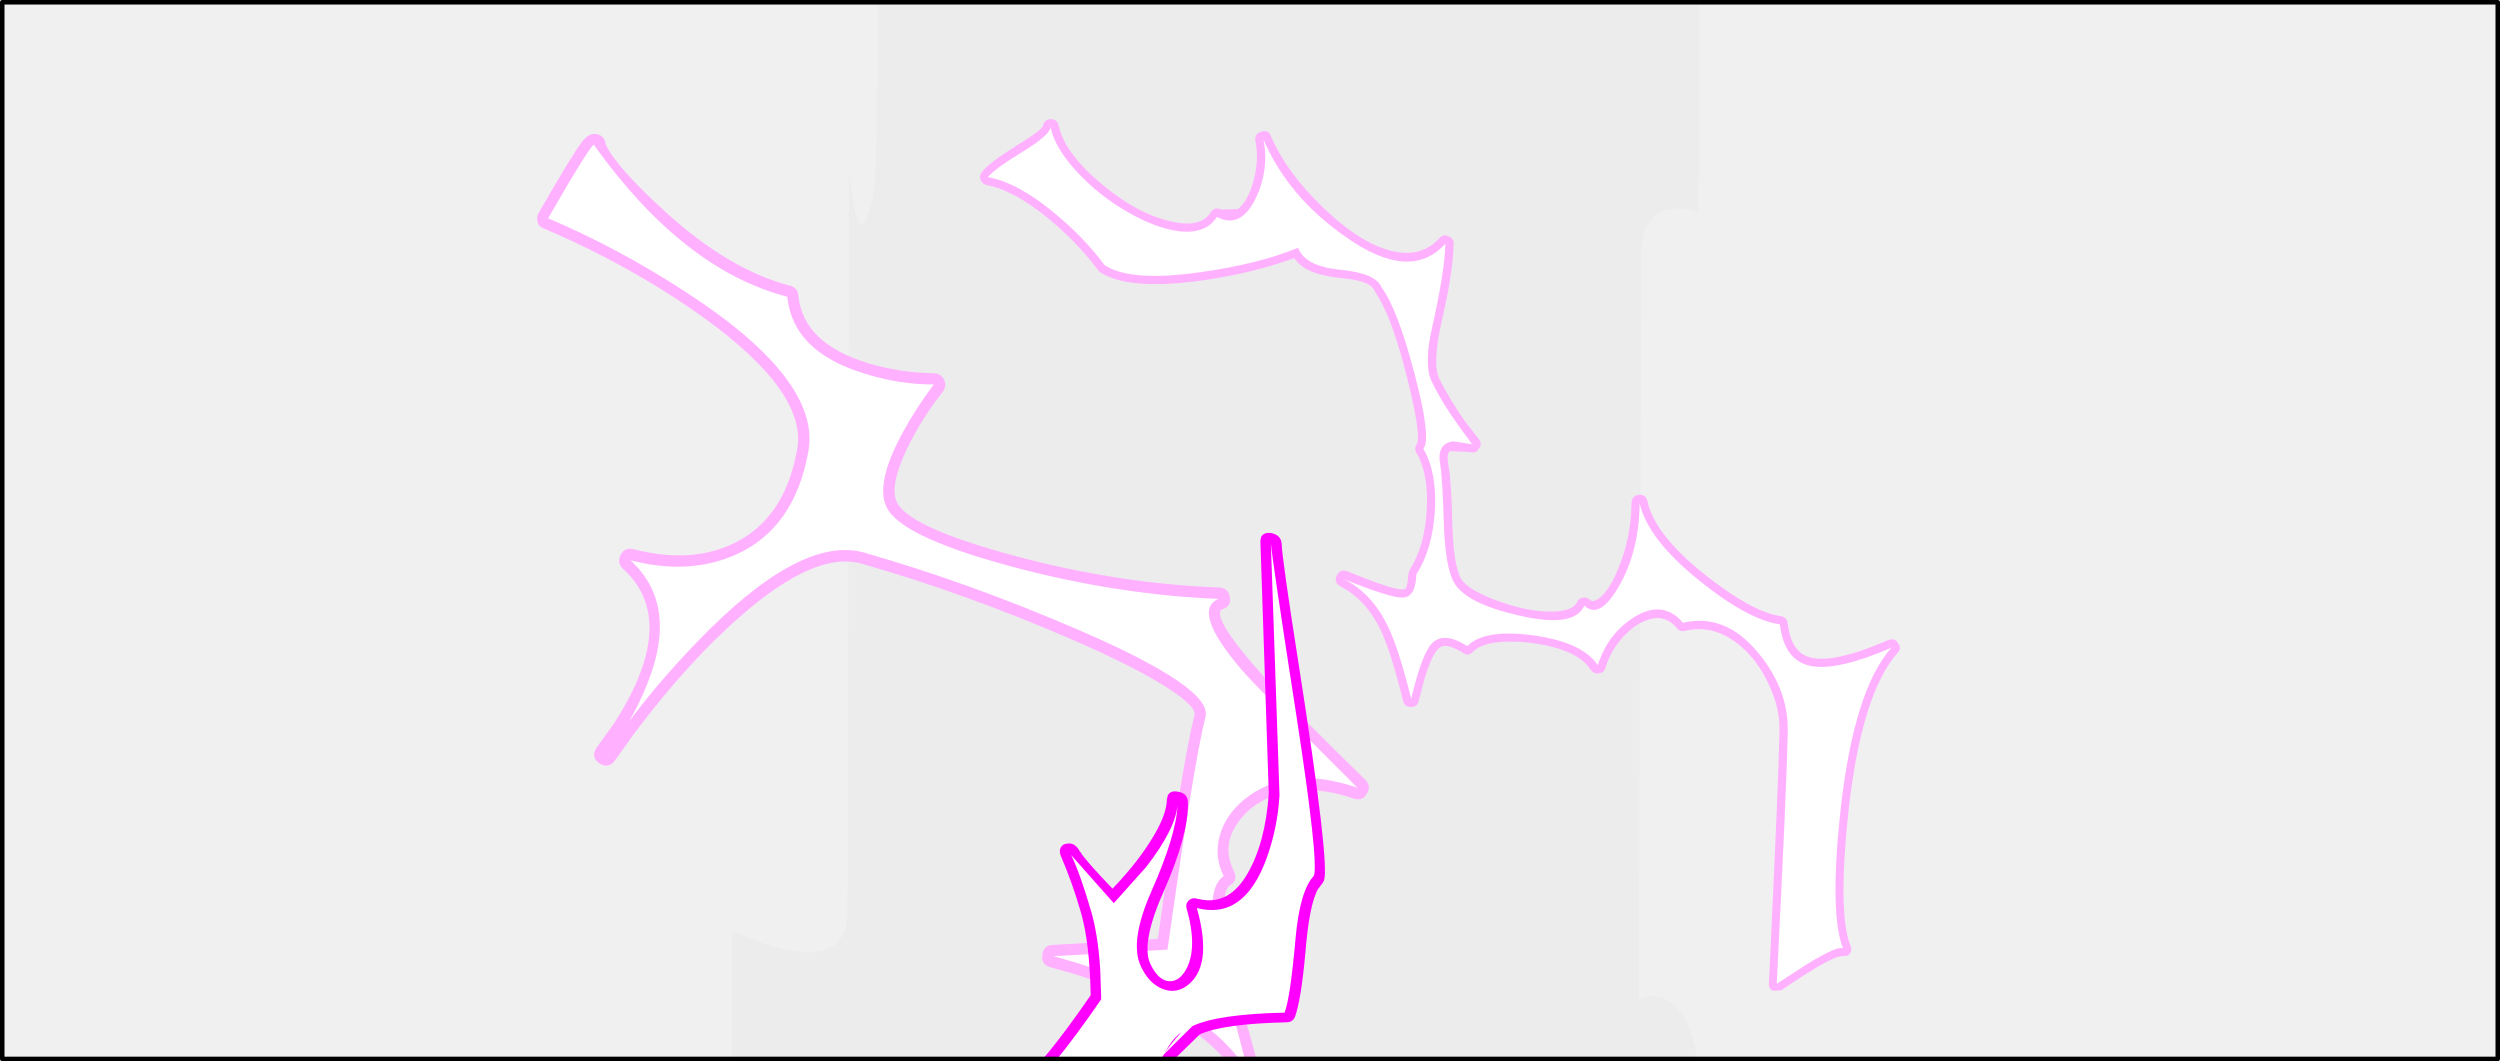 <?xml version="1.0" encoding="UTF-8" standalone="no"?>
<svg xmlns:xlink="http://www.w3.org/1999/xlink" height="236.0px" width="556.0px" xmlns="http://www.w3.org/2000/svg">
  <rect width="100%" height="100%" fill="#333333" stroke="none"/>
  <g transform="matrix(1.0, 0.0, 0.0, 1.0, 0.0, 0.0)">
    <use height="48.2" transform="matrix(0.459, -0.795, 0.795, 0.459, 268.266, 126.808)" width="46.6" xlink:href="#sprite0"/>
    <use height="48.2" transform="matrix(1.175, 2.035, -2.035, 1.175, 178.661, 49.922)" width="46.6" xlink:href="#sprite0"/>
    <use height="48.2" transform="matrix(-0.826, 1.431, -1.431, -0.826, 415.83, 60.495)" width="46.6" xlink:href="#sprite0"/>
    <use height="48.2" transform="matrix(1.377, 0.0, 0.0, 1.377, 288.388, 64.863)" width="46.6" xlink:href="#sprite0"/>
    <use height="48.2" transform="matrix(1.01, -1.749, 1.749, 1.01, 263.646, 132.078)" width="46.6" xlink:href="#sprite0"/>
    <use height="48.2" transform="matrix(1.665, 2.885, -2.885, 1.665, 272.18, 0.397)" width="46.6" xlink:href="#sprite0"/>
    <use height="73.0" transform="matrix(3.0E-4, 3.197, -3.197, 3.0E-4, 378.511, -2156.041)" width="1398.55" xlink:href="#sprite1"/>
    <use height="170.0" transform="matrix(1.636, 0.0, 0.0, 1.44, -1.4, -4.6)" width="341.6" xlink:href="#shape2"/>
    <use height="214.55" transform="matrix(1.0, 0.0, 0.0, 1.0, 119.45, 26.5)" width="303.1" xlink:href="#shape3"/>
    <use height="210.55" transform="matrix(1.194, 0.689, 0.553, -0.958, 161.55, 317.3)" width="111.95" xlink:href="#shape4"/>
    <use height="97.35" transform="matrix(1.786, 0.0, 0.0, 2.414, -0.997, 0.017)" width="311.35" xlink:href="#sprite2"/>
    <use height="236.0" transform="matrix(1.0, 0.0, 0.0, 1.0, 0.0, 0.0)" width="556.0" xlink:href="#shape6"/>
  </g>
  <defs>
    <g id="sprite0" transform="matrix(1.0, 0.0, 0.0, 1.0, 6.4, 6.6)">
      <use height="35.0" transform="matrix(0.306, 0.0, 0.0, 0.306, 11.733, 12.15)" width="33.8" xlink:href="#shape0"/>
    </g>
    <g id="shape0" transform="matrix(1.0, 0.0, 0.0, 1.0, 16.9, 17.5)">
      <path d="M16.9 -0.35 Q16.9 3.15 14.7 5.65 15.05 6.85 15.05 8.25 15.05 12.1 12.35 14.8 9.65 17.5 5.85 17.5 0.05 17.5 -2.5 12.2 -4.9 13.8 -7.7 13.8 -11.5 13.8 -14.2 11.1 -16.9 8.4 -16.9 4.55 -16.9 1.2 -14.75 -1.4 -12.55 -3.95 -9.3 -4.5 -10.15 -6.3 -10.15 -8.35 -10.15 -12.15 -7.45 -14.8 -4.75 -17.5 -0.95 -17.5 2.6 -17.5 5.2 -15.2 7.8 -12.95 8.25 -9.55 11.85 -9.3 14.4 -6.65 16.9 -4.0 16.9 -0.35" fill="#ffe8f2" fill-opacity="0.0" fill-rule="evenodd" stroke="none"/>
    </g>
    <g id="sprite1" transform="matrix(1.0, 0.0, 0.0, 1.0, 478.0, 0.0)">
      <use height="73.0" transform="matrix(1.0, 0.0, 0.0, 1.0, 0.0, 0.0)" width="920.55" xlink:href="#shape1"/>
    </g>
    <g id="shape1" transform="matrix(1.0, 0.0, 0.0, 1.0, 239.05, 34.0)">
      <path d="M187.4 -33.7 L239.05 -33.55 213.8 24.0 206.15 23.95 Q208.3 27.0 202.45 34.0 L172.65 33.55 171.25 28.2 136.65 28.8 116.1 31.1 96.6 31.05 97.3 33.7 22.1 33.55 Q25.65 25.55 20.75 25.5 L-30.8 25.4 Q-24.5 24.75 -28.9 23.75 -33.35 22.7 -120.95 24.85 -118.45 28.2 -121.4 30.2 -124.4 32.2 -153.45 30.1 L-171.2 31.4 Q-175.25 31.75 -189.7 29.95 L-209.2 27.95 -229.4 26.9 Q-230.9 26.9 -228.3 25.9 L-222.15 23.7 Q-213.7 20.45 -222.0 20.45 L-239.05 20.4 -216.0 -32.15 -71.9 -31.8 Q-74.9 -29.9 -67.2 -31.65 L-58.95 -33.75 -27.85 -33.7 Q-28.3 -32.7 -28.1 -31.7 -27.8 -29.7 -24.75 -29.7 L26.85 -29.55 Q26.5 -30.3 26.75 -31.15 27.35 -32.9 30.65 -33.55 36.0 -34.5 59.2 -33.5 L59.5 -31.9 Q59.9 -30.05 60.65 -28.8 61.4 -27.55 72.7 -29.0 L83.8 -30.75 104.7 -30.7 Q113.2 -30.65 127.5 -28.65 141.9 -26.6 146.1 -26.6 153.75 -26.6 189.1 -27.15 190.6 -27.15 188.9 -28.15 186.15 -29.6 184.75 -30.4 179.1 -33.7 187.4 -33.7" fill="#000000" fill-rule="evenodd" stroke="none"/>
      <path d="M629.85 -28.7 L681.5 -28.55 656.25 29.0 648.6 28.95 Q650.75 32.0 644.9 39.0 L615.1 38.55 613.7 33.2 579.1 33.8 558.55 36.1 539.05 36.05 539.75 38.7 464.55 38.55 Q468.1 30.55 463.2 30.5 L411.65 30.4 Q417.95 29.75 413.55 28.75 409.1 27.7 321.5 29.85 324.0 33.2 321.05 35.2 318.05 37.2 289.0 35.1 L271.25 36.4 Q267.2 36.75 252.75 34.95 L233.25 32.95 213.05 31.9 Q211.55 31.9 214.15 30.9 L220.3 28.7 Q228.75 25.45 220.45 25.45 L203.4 25.4 226.45 -27.15 370.55 -26.8 Q367.55 -24.9 375.25 -26.65 L383.5 -28.75 414.6 -28.7 Q414.15 -27.7 414.35 -26.7 414.65 -24.7 417.7 -24.7 L469.3 -24.55 Q468.95 -25.3 469.2 -26.15 469.8 -27.9 473.1 -28.55 478.45 -29.5 501.65 -28.5 L501.95 -26.9 Q502.35 -25.05 503.1 -23.8 503.85 -22.55 515.15 -24.0 L526.25 -25.75 547.15 -25.7 Q555.65 -25.65 569.95 -23.65 L588.55 -21.6 Q596.2 -21.6 631.55 -22.15 633.05 -22.15 631.35 -23.15 L627.2 -25.4 Q621.55 -28.7 629.85 -28.7" fill="#000000" fill-rule="evenodd" stroke="none"/>
    </g>
    <g id="shape2" transform="matrix(1.0, 0.0, 0.0, 1.0, 0.0, 0.0)">
      <path d="M341.6 170.0 L0.0 170.0 0.0 0.0 341.6 0.0 341.6 170.0" fill="#ffffff" fill-opacity="0.922" fill-rule="evenodd" stroke="none"/>
    </g>
    <g id="shape3" transform="matrix(1.0, 0.0, 0.0, 1.0, -119.45, -26.5)">
      <path d="M315.55 155.85 Q315.25 157.2 313.85 157.25 312.35 157.25 312.05 155.85 309.35 145.0 307.05 140.1 303.75 133.3 298.1 130.4 296.55 129.5 297.3 128.0 298.05 126.45 299.65 127.05 311.3 131.85 312.5 130.95 313.05 130.65 313.2 127.7 L313.5 126.75 Q316.85 121.5 317.3 113.5 317.8 105.5 315.0 100.7 314.45 99.7 315.1 98.75 316.1 96.7 313.05 84.45 309.95 71.85 306.65 66.25 L305.45 64.25 Q304.4 62.45 298.45 61.85 290.25 61.15 287.85 57.4 278.0 61.0 266.0 62.55 250.65 64.5 244.6 60.5 L244.15 60.0 Q239.75 54.1 233.4 48.8 225.55 42.3 219.4 41.15 218.6 40.95 218.2 40.25 L218.1 40.05 Q217.7 39.05 218.35 38.3 219.75 36.35 225.9 32.5 231.75 28.9 231.95 28.0 232.2 26.6 233.65 26.5 235.15 26.5 235.45 27.95 236.75 34.05 245.15 41.05 253.5 48.0 261.4 49.45 267.15 50.5 269.2 47.3 270.1 45.9 271.55 46.6 L275.3 46.5 Q277.55 44.8 278.8 40.15 280.05 35.5 279.2 31.35 278.95 29.75 280.5 29.3 282.1 28.75 282.65 30.3 286.25 38.55 294.55 46.45 303.35 54.8 310.7 56.05 316.45 57.0 320.15 52.95 321.0 52.0 322.15 52.55 323.3 53.0 323.3 54.25 323.1 60.85 320.7 71.2 318.45 81.0 320.15 84.35 322.3 88.6 325.7 93.55 L328.9 97.65 Q329.75 98.8 328.85 99.85 328.2 100.95 326.8 100.5 L322.45 100.35 Q321.7 100.95 322.1 103.35 322.7 106.35 322.95 114.55 323.1 125.55 324.95 128.7 326.4 131.2 333.25 133.7 340.35 136.25 345.8 136.0 349.85 135.75 350.7 134.0 351.1 133.05 351.95 132.9 352.9 132.8 353.55 133.35 354.05 133.9 354.8 133.55 357.45 132.4 359.95 126.35 362.75 119.55 362.85 111.85 362.9 110.25 364.5 110.05 366.0 109.9 366.4 111.45 367.95 118.9 379.3 127.9 389.75 136.15 396.1 137.05 397.4 137.3 397.6 138.65 398.2 143.95 401.1 145.6 405.95 148.45 419.95 142.35 421.3 141.8 422.1 143.0 423.0 144.25 422.0 145.2 414.05 154.3 411.15 180.0 408.65 203.05 411.55 210.35 412.1 211.7 410.9 212.55 L409.4 212.7 Q407.05 212.8 396.15 220.25 L394.3 220.35 Q393.3 219.85 393.4 218.75 395.55 173.8 395.75 162.55 395.9 157.5 393.3 152.05 390.75 146.6 386.65 143.3 381.0 138.8 374.75 140.3 373.65 140.6 372.95 139.7 370.6 136.9 367.4 137.6 364.3 138.2 361.2 141.4 358.25 144.6 357.05 148.5 356.75 149.7 355.55 149.75 354.45 149.9 353.75 148.95 350.6 144.05 339.35 142.85 330.4 142.1 327.6 144.95 326.55 146.05 325.35 145.2 322.1 143.15 320.6 143.8 318.15 144.7 315.55 155.85" fill="#ffb1ff" fill-rule="evenodd" stroke="none"/>
      <path d="M395.15 218.8 Q397.4 174.0 397.6 162.65 397.75 153.2 390.95 145.1 383.65 136.3 374.3 138.5 369.8 133.25 363.35 137.3 357.5 141.05 355.35 147.95 351.95 142.8 340.95 141.3 330.05 139.85 326.35 143.7 321.0 140.3 318.35 143.2 316.15 145.65 313.85 155.45 311.1 144.25 308.6 139.15 305.05 131.9 298.9 128.8 309.35 133.05 312.0 132.9 314.85 132.8 315.0 127.75 318.55 122.2 319.1 113.8 319.65 105.15 316.55 99.8 318.4 97.6 314.6 83.15 310.8 68.65 307.25 63.9 305.95 60.75 298.1 60.0 290.25 59.25 288.7 55.1 279.85 58.75 266.85 60.55 251.3 62.75 245.65 58.95 241.15 52.9 234.65 47.5 226.4 40.6 219.7 39.4 221.1 37.6 227.6 33.65 233.3 30.15 233.65 28.35 234.65 33.0 239.6 38.3 244.3 43.4 250.6 47.05 257.15 50.85 262.4 51.45 268.2 52.05 270.65 48.25 275.9 51.0 279.25 44.15 282.3 37.8 281.0 31.05 286.5 43.8 299.3 52.7 313.65 62.85 321.45 54.2 321.3 60.4 318.5 72.85 316.55 81.3 318.55 85.15 320.7 89.55 324.3 94.55 L327.4 98.8 323.25 98.15 Q319.35 98.6 320.35 103.65 320.8 106.3 321.15 117.55 321.55 126.4 323.4 129.6 326.1 134.25 337.9 136.9 350.1 139.75 352.35 134.7 355.8 137.9 360.15 130.2 364.6 122.35 364.65 111.85 366.35 119.8 377.95 129.15 388.75 137.85 395.85 138.85 396.8 147.1 402.95 148.15 408.75 149.2 420.65 144.05 412.4 153.35 409.4 179.55 406.8 203.05 409.9 211.0 409.1 210.05 402.0 214.35 L395.15 218.8" fill="#ffffff" fill-rule="evenodd" stroke="none"/>
      <path d="M132.95 29.9 Q134.5 30.3 134.7 32.1 136.85 36.9 147.7 46.85 162.05 60.0 175.75 63.55 177.4 64.0 177.55 65.7 178.6 76.4 193.15 80.8 200.45 82.95 207.65 83.0 209.25 83.05 209.95 84.4 210.6 85.85 209.7 87.1 204.95 93.1 201.65 99.95 197.5 108.75 199.75 112.2 203.25 117.6 225.6 123.6 248.8 129.85 271.15 130.65 273.1 130.75 273.5 132.7 273.95 134.75 272.0 135.45 271.35 135.65 271.35 136.1 270.5 140.8 296.95 166.85 L303.65 173.45 Q305.05 174.85 303.95 176.55 303.0 178.25 301.05 177.6 292.75 174.75 285.8 176.25 279.9 177.6 276.45 181.5 271.25 187.4 274.4 193.7 275.4 195.8 273.55 196.9 269.5 199.5 277.75 229.4 L280.05 237.8 Q280.6 239.9 278.6 240.8 276.55 241.6 275.5 239.75 268.95 229.15 250.85 221.1 245.15 218.6 238.9 216.6 L233.7 215.15 Q231.55 214.6 231.8 212.5 231.95 210.25 234.1 210.15 L257.5 208.8 Q263.0 169.3 265.7 158.85 265.8 156.45 256.2 150.9 249.4 147.0 238.45 142.25 214.7 131.95 191.55 125.35 181.45 122.5 165.1 136.7 153.15 147.0 141.05 163.15 L136.6 169.35 Q135.25 170.9 133.45 169.85 L133.2 169.7 Q131.35 168.3 132.65 166.3 L136.55 160.9 Q151.3 138.0 138.5 126.45 137.15 125.1 138.05 123.35 139.0 121.65 140.9 122.15 155.55 125.9 165.75 119.4 174.9 113.55 177.3 99.85 179.5 87.3 156.7 70.8 140.6 59.2 120.9 50.8 119.8 50.4 119.55 49.3 119.25 48.3 119.8 47.35 127.3 34.3 129.5 31.45 131.25 29.3 132.95 29.9" fill="#ffb1ff" fill-rule="evenodd" stroke="none"/>
      <path d="M121.9 48.55 Q132.4 30.3 132.2 32.4 152.0 60.0 175.1 66.0 176.3 78.2 192.15 83.05 200.05 85.55 207.7 85.5 203.85 90.5 200.6 96.5 194.2 108.4 197.6 113.55 201.7 119.75 225.15 126.05 248.55 132.3 271.0 133.2 264.85 135.8 276.3 149.15 279.45 152.8 301.9 175.2 286.4 169.85 276.6 177.9 272.55 181.25 271.25 185.9 270.0 190.6 272.15 194.85 267.95 197.6 270.6 211.45 L277.6 238.45 Q270.7 227.1 251.85 218.75 245.9 216.15 239.5 214.15 L234.3 212.65 259.65 211.2 Q265.6 169.0 268.1 159.45 269.8 153.0 239.65 140.0 215.7 129.65 192.2 122.9 178.0 118.9 154.95 142.85 146.65 151.45 139.85 160.5 142.2 156.55 143.95 152.1 151.05 134.5 140.2 124.6 153.2 128.0 163.65 123.35 176.75 117.5 179.8 100.3 182.55 84.4 152.45 64.9 137.45 55.15 121.9 48.55" fill="#ffffff" fill-rule="evenodd" stroke="none"/>
    </g>
    <g id="shape4" transform="matrix(1.0, 0.0, 0.0, 1.0, 0.0, 0.0)">
      <path d="M111.8 14.0 Q112.25 15.2 111.25 16.0 105.2 21.1 102.5 29.7 99.85 38.3 102.7 43.6 103.15 44.45 102.65 45.35 102.25 46.15 101.2 46.25 87.2 47.2 74.5 65.75 L74.15 66.15 Q69.55 69.85 69.65 72.3 69.8 74.15 74.85 77.15 L77.3 78.7 Q78.5 79.4 78.05 80.75 77.55 82.05 76.15 81.95 73.05 81.65 65.0 89.5 59.7 94.8 55.8 97.75 L55.7 97.85 Q54.3 98.9 53.2 97.55 52.15 96.25 53.4 95.1 57.1 91.85 58.65 88.15 60.0 84.95 59.35 82.7 L58.9 82.3 Q57.0 81.75 52.65 83.65 46.85 86.2 39.35 92.35 32.85 97.65 32.85 107.4 L32.85 108.6 34.5 115.9 Q36.9 120.1 45.7 126.75 46.4 127.3 46.4 128.2 L46.4 128.45 Q45.9 132.0 42.75 140.5 39.3 149.55 39.3 153.05 L39.45 154.6 39.45 155.15 Q39.0 158.55 18.55 190.15 7.7 206.9 6.4 209.5 5.6 211.05 4.0 210.35 2.95 209.8 2.95 208.7 L3.15 207.95 24.7 164.8 Q28.2 155.9 28.2 148.7 28.2 145.15 27.15 142.85 25.95 140.25 23.3 139.3 22.4 139.05 22.15 138.1 L22.1 137.6 Q22.1 137.0 22.5 136.5 27.35 130.65 27.35 125.65 27.35 123.4 26.3 122.35 24.65 120.85 21.9 123.2 18.85 125.9 17.9 137.45 16.8 149.65 14.15 155.05 13.4 156.75 11.75 155.9 10.75 155.45 10.75 154.3 L10.95 153.5 Q12.05 151.1 12.05 146.25 12.05 140.0 10.55 132.5 4.35 134.75 3.2 135.6 L3.1 135.65 3.05 135.7 3.05 135.65 Q1.5 136.9 0.45 135.65 0.0 135.2 0.0 134.45 0.0 133.7 0.7 133.0 L0.75 132.95 Q4.6 129.35 8.0 125.25 11.7 120.85 16.1 111.75 14.95 94.1 13.15 89.8 L13.0 89.1 Q13.0 88.5 13.4 88.0 18.6 81.2 18.6 75.5 18.6 73.45 17.85 71.65 15.25 65.1 4.8 63.55 3.6 63.4 3.35 62.3 L3.25 61.8 Q3.25 60.95 3.9 60.4 9.55 55.65 12.05 52.4 15.5 47.9 17.55 41.1 17.8 40.3 18.6 39.95 23.0 38.2 26.1 35.35 29.6 32.1 29.9 28.75 L29.9 28.25 Q29.9 22.65 20.4 16.95 19.5 16.5 19.5 15.4 L19.6 14.8 Q20.15 13.4 21.6 13.65 26.35 14.5 28.3 12.4 31.3 9.2 29.5 2.25 29.3 1.35 29.95 0.6 30.6 -0.1 31.6 0.05 L45.6 2.6 Q46.4 2.8 46.75 3.35 L47.1 4.35 47.05 4.7 Q46.55 7.4 46.55 10.75 46.55 15.95 48.05 19.55 L48.2 20.25 Q48.2 21.45 47.1 21.9 43.9 23.3 33.35 37.45 23.55 50.6 22.05 54.05 L21.85 55.15 Q21.85 60.25 29.9 71.7 L30.25 72.7 30.0 73.6 Q29.0 75.4 29.0 77.75 L29.15 79.05 30.05 77.6 Q30.65 76.8 31.6 76.9 32.55 76.9 33.05 77.8 33.4 78.35 34.5 78.25 38.5 77.9 44.65 72.1 51.3 65.75 53.9 58.7 54.3 57.5 55.6 57.5 56.85 57.5 57.3 58.7 58.0 60.85 60.05 61.0 63.7 61.2 69.0 56.8 74.25 52.35 76.7 47.15 77.0 46.5 77.65 46.25 85.7 43.1 88.15 36.2 89.65 31.95 89.65 21.6 L89.75 14.4 Q89.75 12.7 91.55 12.7 L110.1 12.8 Q111.4 12.9 111.8 14.0" fill="#ff00ff" fill-rule="evenodd" stroke="none"/>
      <path d="M90.65 33.85 Q91.35 30.35 91.4 24.45 L91.55 14.5 110.1 14.6 Q103.45 20.25 100.7 29.45 97.95 38.55 101.1 44.45 86.2 45.45 73.0 64.75 65.85 70.6 68.75 74.65 69.7 76.05 72.25 77.65 L76.3 80.15 Q72.6 79.85 66.65 85.4 L54.6 96.45 Q58.5 92.95 60.25 88.95 61.95 85.1 61.05 82.2 60.15 79.15 54.1 81.15 47.4 83.4 38.2 90.95 30.55 97.2 31.1 108.8 L31.1 110.75 Q31.2 112.95 31.75 114.4 31.15 111.05 31.1 108.8 L32.8 116.6 Q35.45 121.3 44.6 128.2 44.15 131.5 40.15 142.2 36.9 150.95 37.65 154.95 37.3 157.8 22.2 181.25 6.1 206.2 4.8 208.6 L26.35 165.55 Q28.75 159.6 29.65 153.15 31.45 140.2 23.9 137.6 31.05 128.9 28.7 122.85 27.75 120.4 25.5 120.05 23.2 119.7 20.75 121.85 17.15 125.0 16.2 135.95 15.15 148.2 12.9 153.6 14.55 149.15 13.5 139.6 L11.9 130.1 2.05 134.2 Q4.85 131.85 9.4 126.4 12.25 123.0 15.35 117.2 L17.9 112.1 Q16.7 93.55 14.8 89.1 22.7 78.85 19.55 71.0 16.5 63.45 5.05 61.8 10.95 56.8 13.65 53.2 17.15 48.55 19.25 41.6 28.6 37.9 31.1 31.4 34.25 23.05 21.3 15.4 30.05 17.0 31.55 9.55 32.25 5.85 31.25 1.8 L45.3 4.35 Q43.55 13.5 46.4 20.25 42.7 21.85 31.85 36.4 22.0 49.65 20.4 53.3 18.25 58.3 28.45 72.7 26.3 76.55 28.45 85.25 30.0 80.75 31.5 78.65 32.65 80.7 35.95 79.8 39.05 79.0 42.95 75.95 52.1 68.85 55.55 59.3 57.75 65.7 66.3 60.85 74.45 56.2 78.3 47.9 88.55 43.9 90.65 33.85" fill="#ffffff" fill-rule="evenodd" stroke="none"/>
    </g>
    <g id="sprite2" transform="matrix(1.0, 0.0, 0.0, 1.0, 24.75, 10.35)">
      <use height="97.35" transform="matrix(1.0, 0.0, 0.0, 1.0, -24.75, -10.35)" width="311.35" xlink:href="#shape5"/>
    </g>
    <g id="shape5" transform="matrix(1.0, 0.0, 0.0, 1.0, 24.75, 10.35)">
      <path d="M286.6 87.0 L-24.75 87.0 -24.75 -10.35 286.6 -10.35 286.6 87.0" fill="#cccccc" fill-opacity="0.0" fill-rule="evenodd" stroke="none"/>
    </g>
    <g id="shape6" transform="matrix(1.0, 0.0, 0.0, 1.0, 0.0, 0.0)">
      <path d="M555.5 0.5 L555.5 235.5 0.5 235.5 0.5 0.5 555.5 0.5 Z" fill="none" stroke="#000000" stroke-linecap="round" stroke-linejoin="round" stroke-width="1.0"/>
    </g>
  </defs>
</svg>
